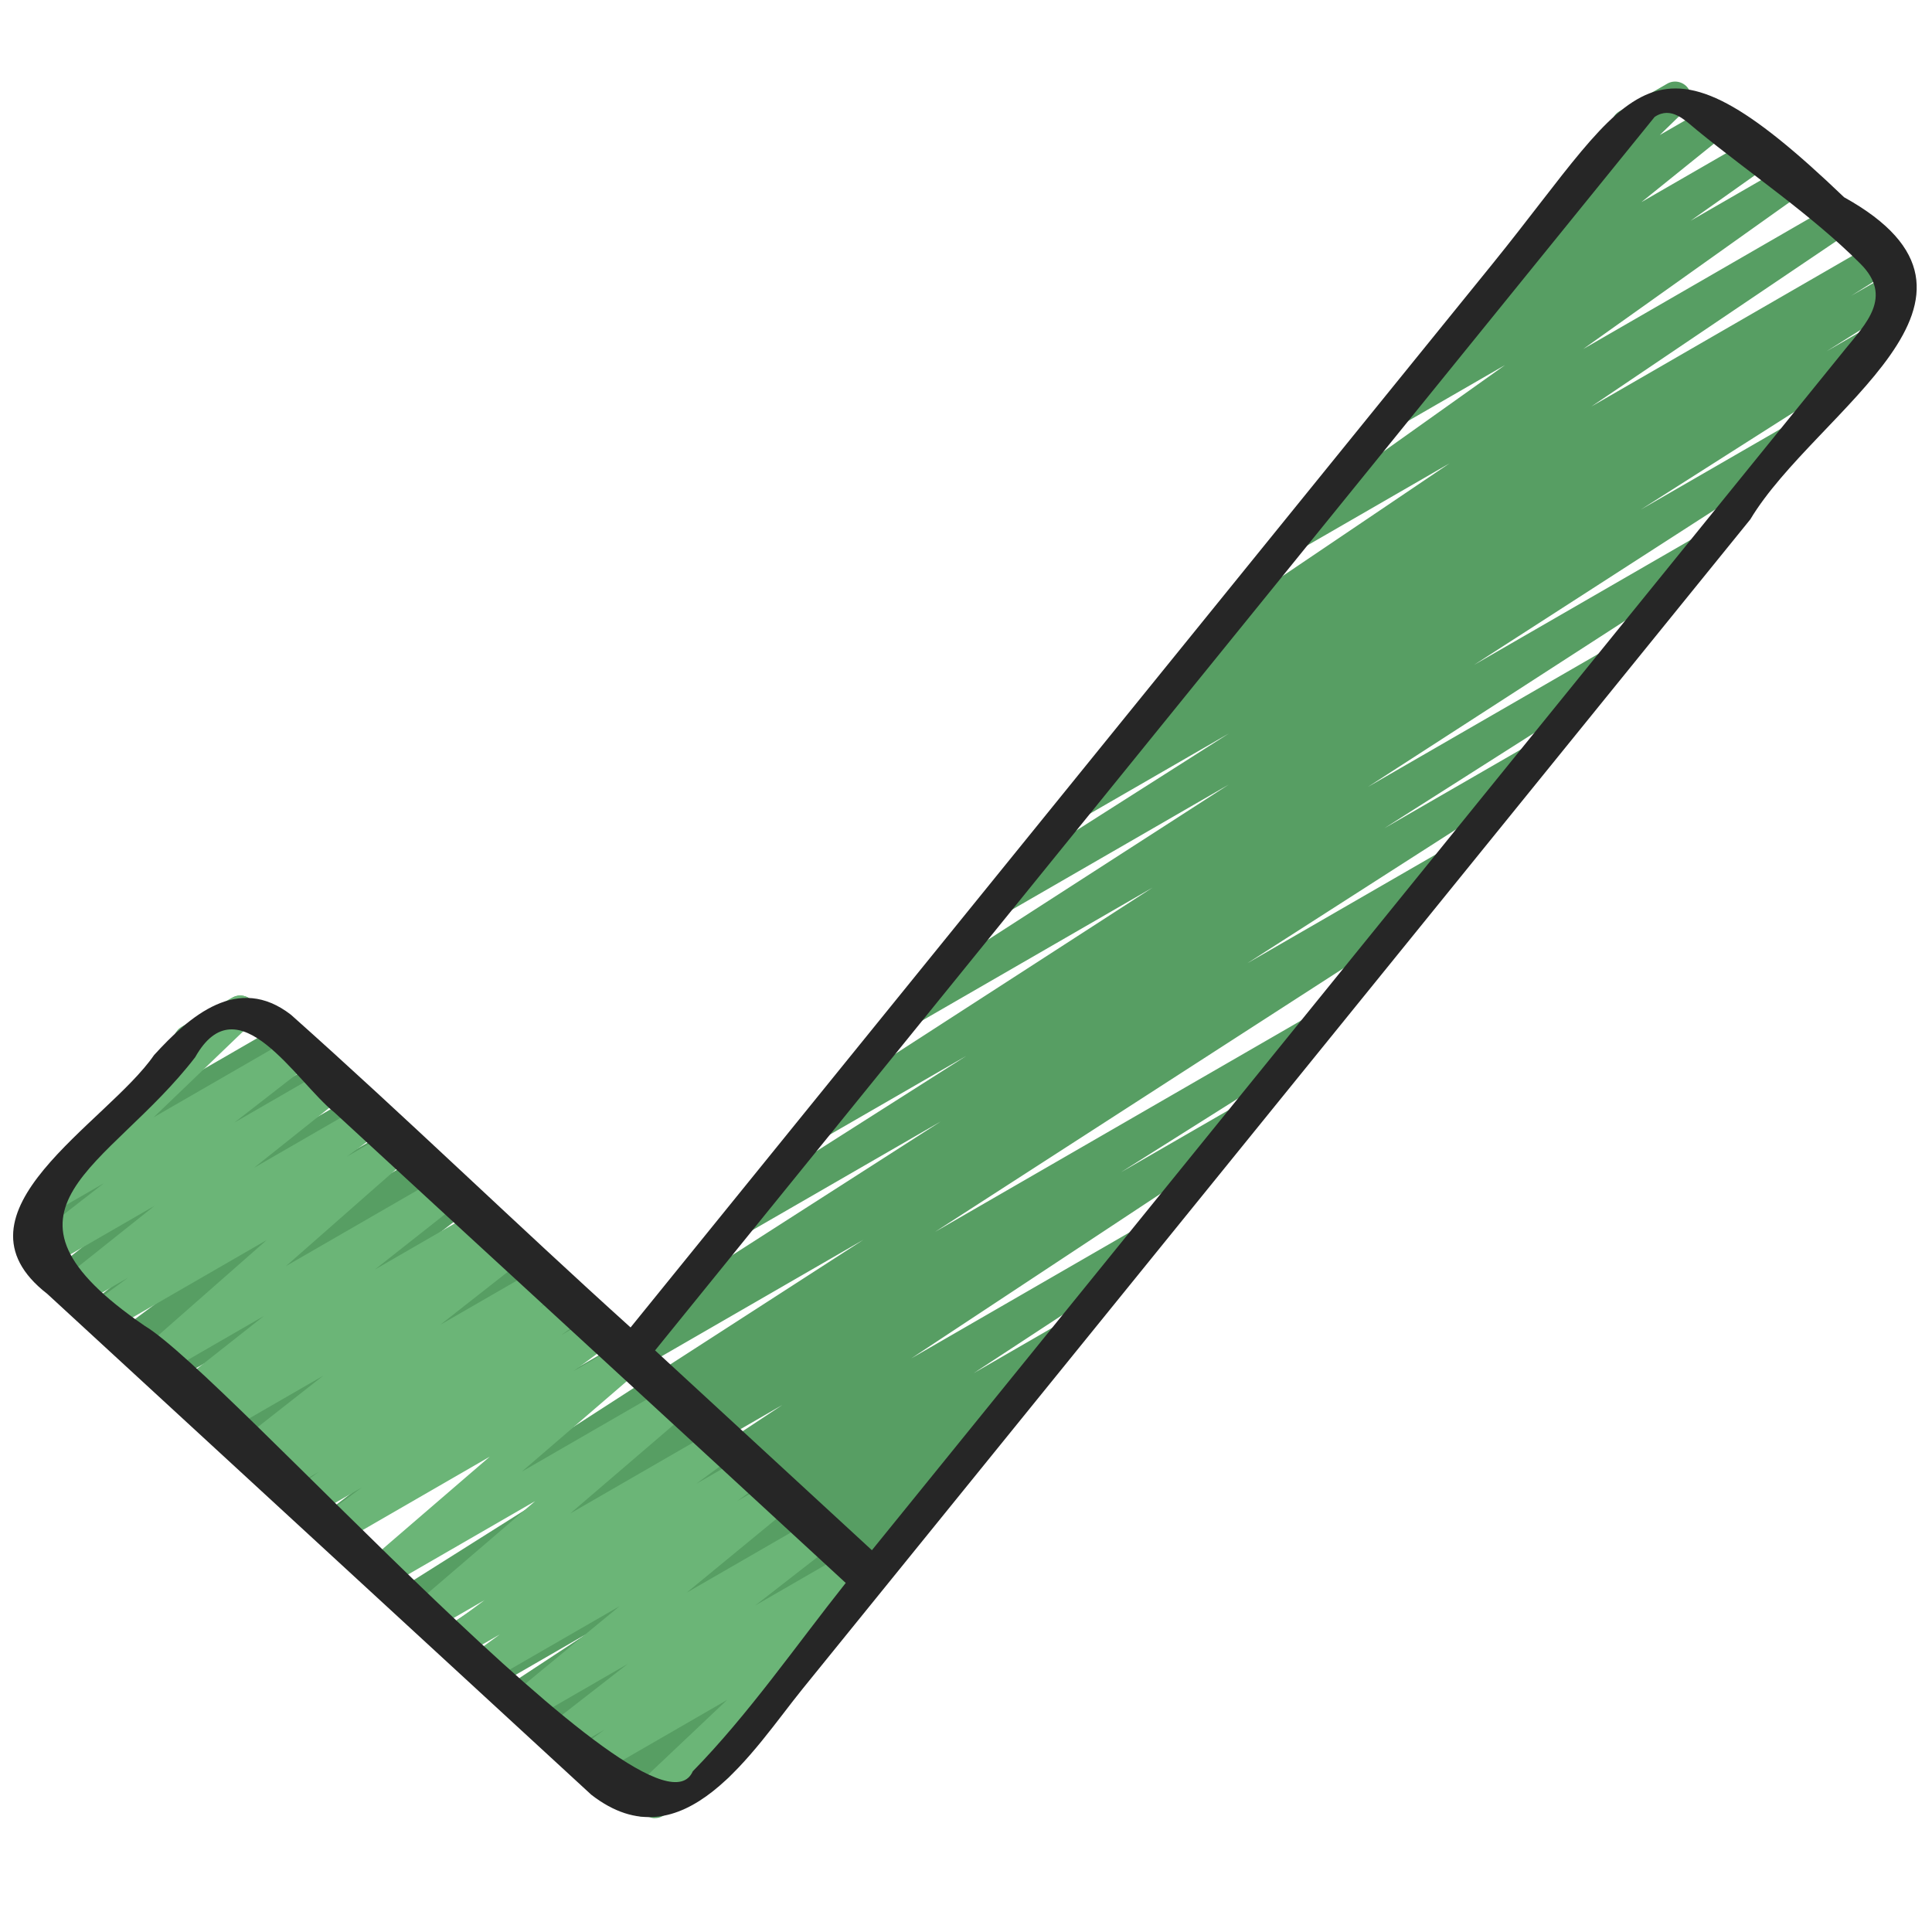 <svg id="Icons" viewBox="0 0 60 60" xmlns="http://www.w3.org/2000/svg"><path d="m20.342 56.465c-.154 0-.307-.072-.404-.205-.15-.207-.121-.493.068-.665l.421-.382-1.126.649c-.227.131-.517.064-.664-.151-.146-.218-.102-.511.104-.674l2.26-1.786-2.788 1.609c-.23.136-.526.062-.672-.163-.144-.226-.085-.524.134-.679l1.656-1.164-2.027 1.17c-.232.137-.53.062-.674-.167-.143-.228-.08-.528.143-.68l2.524-1.713-2.935 1.693c-.235.137-.533.06-.676-.17-.142-.23-.075-.532.151-.681l2.39-1.57-2.763 1.595c-.236.136-.532.061-.676-.171-.142-.23-.074-.531.151-.68l5.405-3.543-5.934 3.425c-.235.135-.533.062-.676-.17-.142-.229-.075-.531.15-.68l10.413-6.879-11.236 6.487c-.235.138-.536.06-.678-.174-.141-.233-.069-.536.161-.682l6.171-3.891-6.644 3.835c-.235.137-.536.061-.677-.172-.142-.231-.072-.534.155-.681l15.267-9.854-16.21 9.358c-.228.133-.521.063-.666-.155-.146-.22-.097-.515.112-.675l2.027-1.549-2.493 1.439c-.224.132-.516.066-.662-.149-.147-.216-.105-.509.099-.673l2.978-2.4-3.637 2.099c-.229.134-.525.062-.67-.16-.145-.224-.089-.521.126-.677l.594-.431-.877.506c-.225.132-.514.066-.662-.149-.147-.216-.105-.508.098-.672l2.986-2.411-3.646 2.105c-.226.133-.521.064-.666-.155-.146-.219-.098-.514.111-.674l2.097-1.607-2.575 1.486c-.228.133-.522.062-.668-.157-.146-.222-.094-.518.119-.676l1.486-1.11-1.874 1.081c-.227.135-.522.063-.668-.158s-.093-.518.12-.676l1.317-.979-1.684.972c-.227.132-.517.065-.664-.152-.146-.217-.102-.511.104-.673l2.619-2.065-3.195 1.845c-.226.132-.517.065-.664-.152s-.102-.511.104-.673l2.582-2.032-2.974 1.717c-.225.131-.515.066-.662-.149s-.105-.507.097-.671l2.916-2.371-.841.485c-.217.128-.5.07-.652-.136-.151-.204-.124-.49.062-.663l3.209-2.98s-.006-.009-.008-.013c-.139-.239-.057-.545.183-.683l1.566-.904c.217-.128.5-.07.652.136.151.204.124.49-.062.663l-1.614 1.5 2.442-1.41c.225-.131.514-.066.662.149.147.214.105.507-.097.671l-2.917 2.372 3.579-2.066c.226-.133.516-.065.664.152.147.217.102.511-.104.673l-2.58 2.03 3.151-1.819c.224-.134.516-.066.664.152.146.217.102.511-.104.673l-2.621 2.067 3.2-1.848c.229-.133.522-.062.668.158.146.222.093.518-.12.676l-1.313.976 1.682-.971c.227-.135.52-.063.668.157.146.222.094.518-.119.676l-1.489 1.113 1.88-1.085c.227-.133.519-.065.666.155.146.219.098.514-.111.674l-2.098 1.608 2.578-1.488c.225-.133.514-.066.662.149.147.216.105.508-.098.672l-2.986 2.41 3.649-2.106c.229-.135.524-.062.67.16.145.224.089.521-.126.677l-.595.432.88-.508c.225-.133.516-.066.662.149.147.216.105.509-.099.673l-2.978 2.401 3.639-2.101c.227-.135.52-.063.666.155.146.22.097.515-.112.675l-2.026 1.548 26.962-15.566c.235-.137.535-.061.677.172.142.231.072.534-.155.681l-15.27 9.856 11.409-6.587c.236-.137.537-.06.678.174s.069.536-.161.682l-6.154 3.88 3.381-1.951c.234-.137.532-.062.676.17.142.229.075.531-.15.68l-10.417 6.881 6.816-3.935c.235-.138.532-.06.676.171.142.23.074.531-.151.68l-5.403 3.543 2.478-1.431c.235-.136.532-.059.676.17.142.23.075.532-.151.681l-2.495 1.64c.217-.083.469-.002.598.203.143.228.08.528-.143.68l-2.603 1.767c.216-.081.467-.002.596.199.144.226.085.524-.134.679l-2.344 1.647c.155.005.305.082.398.219.146.218.102.511-.104.674l-2.746 2.171c.14.012.273.082.362.203.15.207.121.493-.068.665l-1.894 1.718c.017.021.032.042.045.065.139.239.057.545-.183.683l-1.937 1.118c-.078.046-.164.067-.25.067z" fill="#579e63"/><path d="m20.42 41.563c-.169 0-.333-.086-.427-.24-.142-.231-.072-.534.157-.681l9.064-5.812-5.903 3.407c-.235.138-.536.06-.678-.174-.141-.232-.07-.535.159-.681l7.217-4.59-4.296 2.479c-.235.136-.533.061-.677-.172-.142-.231-.072-.533.155-.681l10.604-6.853-7.212 4.163c-.235.137-.535.061-.677-.172-.142-.231-.072-.534.156-.681l10.095-6.507-6.784 3.916c-.235.138-.536.061-.678-.174-.141-.232-.07-.534.159-.681l7.311-4.651-4.377 2.526c-.235.138-.538.061-.679-.175-.141-.233-.068-.536.163-.682l2.501-1.569-.035.02c-.236.138-.536.06-.678-.174-.141-.233-.069-.536.161-.682l2.177-1.373c-.175.02-.371-.065-.476-.232-.143-.228-.079-.528.144-.679l7.952-5.369-4.481 2.587c-.229.135-.526.062-.671-.162s-.087-.523.131-.678l6.744-4.799-3.072 1.773c-.233.136-.528.062-.671-.163-.145-.225-.086-.523.132-.678l2.607-1.847c-.191.034-.391-.04-.505-.209-.147-.215-.105-.508.099-.672l2.984-2.405c-.152 0-.302-.069-.398-.198-.152-.201-.131-.484.05-.66l2.164-2.104c-.008-.012-.015-.023-.021-.035-.139-.239-.057-.545.183-.683l1.479-.854c.216-.129.495-.071.648.131.152.201.131.484-.05.66l-.824.801 1.517-.875c.225-.132.516-.064.662.149.147.216.105.509-.099.673l-2.649 2.135 3.343-1.929c.232-.135.527-.062.671.163.145.225.086.523-.132.678l-2.355 1.668 2.863-1.652c.229-.136.525-.063.671.162.145.225.087.523-.131.678l-6.74 4.796 7.673-4.43c.234-.137.53-.062.674.168.143.228.079.528-.144.679l-7.951 5.369 8.802-5.082c.237-.136.537-.059.678.174s.069.536-.161.682l-1.245.785 1.217-.702c.237-.136.538-.06.679.175.141.233.068.536-.163.682l-2.5 1.569 1.037-.599c.238-.136.538-.06.678.174.141.232.07.534-.159.681l-7.324 4.66 4.391-2.534c.235-.136.536-.06.677.172.142.231.072.534-.156.681l-10.095 6.507 6.784-3.916c.236-.137.534-.061.677.172.142.231.072.533-.155.681l-10.599 6.85 7.206-4.16c.237-.137.537-.06.678.174.141.232.07.535-.159.681l-7.217 4.59 4.296-2.479c.237-.137.536-.059.677.173.142.231.072.534-.157.681l-9.07 5.817 5.91-3.412c.238-.14.545-.057.683.183.139.239.057.545-.183.683l-24.472 14.128c-.079.046-.165.067-.25.067z" fill="#579e63"/><path d="m19.998 56.423c-.153 0-.304-.07-.401-.201-.151-.203-.126-.488.058-.662l2.923-2.765-4.062 2.345c-.227.135-.523.064-.669-.16-.146-.223-.091-.52.124-.677l.806-.588-1.111.642c-.227.134-.518.064-.665-.153-.146-.218-.1-.513.108-.674l2.385-1.855-2.915 1.683c-.225.131-.513.065-.661-.147-.148-.214-.107-.506.094-.671l3.231-2.659-3.959 2.285c-.228.134-.523.062-.669-.16s-.091-.52.124-.677l.781-.569-1.085.626c-.227.135-.521.063-.668-.158-.146-.223-.093-.519.121-.677l1.16-.857-1.507.87c-.222.129-.509.067-.658-.144s-.113-.501.083-.669l3.653-3.132-4.525 2.612c-.223.129-.508.067-.657-.144-.149-.21-.114-.5.081-.668l3.691-3.18-4.579 2.644c-.228.136-.522.063-.668-.158-.146-.223-.093-.519.121-.677l1.159-.856-1.506.869c-.229.134-.525.062-.669-.16-.146-.223-.09-.521.125-.677l.699-.509-.994.573c-.229.135-.525.062-.67-.16-.145-.224-.089-.521.127-.678l.556-.402-.837.482c-.227.131-.518.063-.664-.152-.147-.218-.101-.512.105-.674l2.524-1.98-3.082 1.779c-.229.134-.525.062-.67-.161s-.089-.521.127-.677l.45-.325-.72.415c-.226.132-.517.065-.664-.152-.146-.217-.102-.511.104-.673l2.613-2.061-3.189 1.841c-.22.13-.506.069-.656-.142-.149-.208-.117-.497.076-.667l3.857-3.391-4.817 2.781c-.227.135-.523.064-.669-.159-.145-.222-.091-.519.123-.676l1.052-.774-1.387.8c-.227.132-.516.065-.663-.151s-.104-.51.102-.672l2.776-2.212-3.324 1.919c-.226.133-.517.064-.665-.153-.146-.219-.1-.513.108-.674l2.307-1.793-1.522.878c-.217.126-.496.069-.649-.132-.152-.202-.129-.486.053-.661l4.385-4.211c-.011-.014-.021-.029-.029-.045-.139-.239-.057-.545.183-.683l1.568-.905c.215-.129.496-.07.649.132.152.202.129.486-.053.661l-3.04 2.919 4.256-2.456c.227-.133.518-.064.665.153.146.219.1.513-.108.674l-2.304 1.791 2.822-1.629c.225-.133.515-.066.663.151.147.216.104.51-.102.672l-2.777 2.213 3.389-1.956c.229-.134.523-.062.669.159.145.222.091.519-.123.676l-1.049.772 1.383-.798c.221-.129.507-.068.656.142.149.208.117.497-.076.667l-3.857 3.391 4.817-2.781c.226-.134.517-.066.664.152.146.217.102.511-.104.673l-2.616 2.063 3.192-1.843c.228-.136.524-.062.67.161.145.224.089.521-.127.677l-.44.318.709-.409c.225-.134.517-.064.664.152.147.218.101.512-.105.674l-2.529 1.984 3.088-1.782c.229-.135.524-.062.67.16.145.224.089.521-.127.678l-.553.4.833-.48c.228-.136.524-.062.669.16.146.223.09.521-.125.677l-.699.509.994-.573c.229-.134.522-.062.668.158.146.223.093.519-.121.677l-1.159.856 1.506-.869c.221-.13.507-.068.658.144.148.21.113.5-.082.668l-3.69 3.179 4.582-2.646c.22-.131.508-.068.658.144.149.211.113.501-.083.669l-3.654 3.133 4.53-2.615c.229-.134.522-.062.668.158.146.223.093.519-.121.677l-1.164.859 1.514-.873c.229-.133.523-.064.669.16.146.223.091.52-.124.677l-.782.57 1.088-.628c.224-.132.514-.065.661.147.148.214.107.506-.094.671l-3.229 2.656 3.959-2.285c.227-.133.518-.064.665.153.146.218.1.513-.108.674l-2.384 1.854 2.917-1.684c.229-.133.523-.063.669.16s.091.52-.124.677l-1.005.733c.184-.041.384.031.503.19.151.203.126.488-.058.662l-3.525 3.334c.1.041.188.113.245.214.139.239.057.545-.183.683l-2.645 1.526c-.078.046-.164.067-.25.067z" fill="#6bb577"/><path d="m57.268 6.124c-6.057-5.799-6.431-3.48-10.902 2.052-8.928 11.016-17.855 22.032-26.783 33.049-3.547-3.2-6.985-6.539-10.547-9.711-1.646-1.278-3.145.04-4.252 1.253-1.453 2.113-6.568 4.893-3.313 7.418 5.631 5.184 11.262 10.369 16.893 15.553 2.848 2.212 5.035-1.406 6.563-3.292 9.81-12.106 19.621-24.211 29.431-36.317 2.034-3.397 8.577-6.861 2.909-10.005zm-35.752 48.883c-1.201 2.767-14.47-12.311-17.025-13.834-5.301-3.637-1.103-4.865 1.57-8.339 1.331-2.364 3.131.759 4.321 1.711 5.291 4.879 10.593 9.735 15.883 14.615-1.545 1.944-3.018 4.081-4.749 5.848zm35.774-44.145c-10.071 12.427-20.141 24.854-30.212 37.281-2.245-2.068-4.49-4.136-6.734-6.205 10.347-12.763 20.71-25.562 31.045-38.31.524-.341.939.11 1.322.423 1.663 1.36 3.552 2.624 5.07 4.144 1.022 1.024.158 1.865-.491 2.666z" fill="#262626"/></svg>